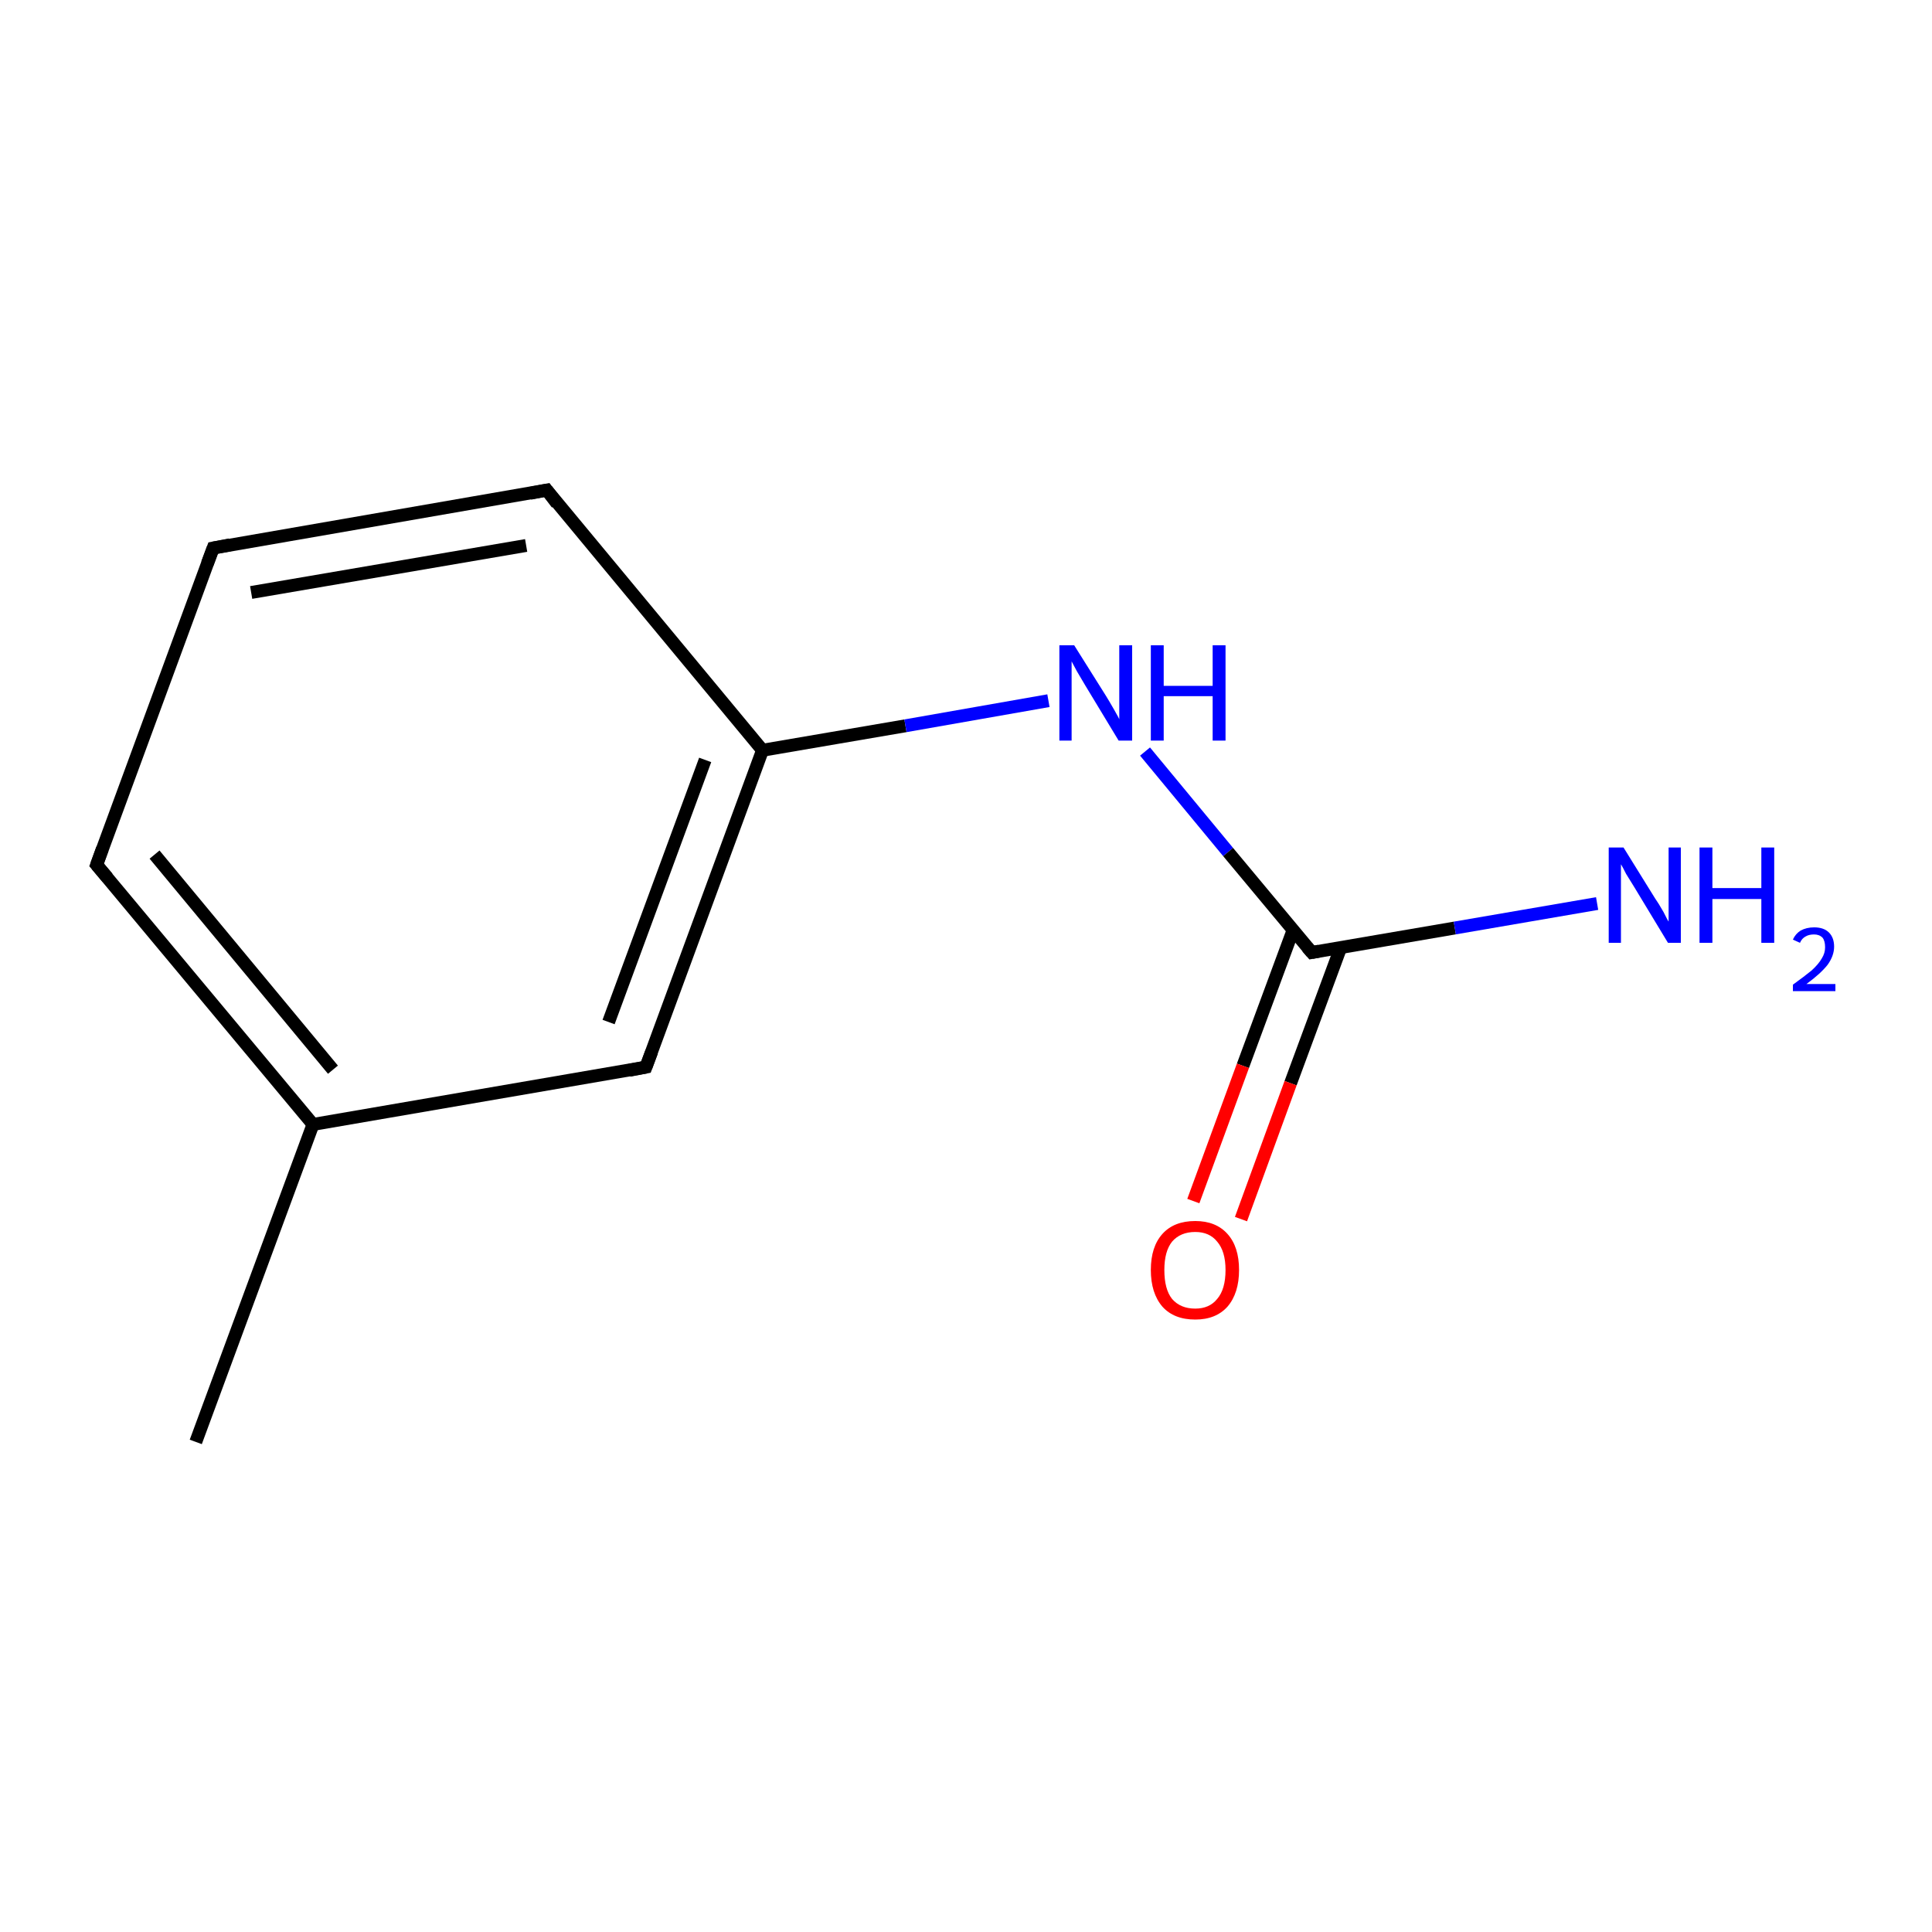 <?xml version='1.0' encoding='iso-8859-1'?>
<svg version='1.1' baseProfile='full'
              xmlns='http://www.w3.org/2000/svg'
                      xmlns:rdkit='http://www.rdkit.org/xml'
                      xmlns:xlink='http://www.w3.org/1999/xlink'
                  xml:space='preserve'
width='300px' height='300px' viewBox='0 0 300 300'>
<!-- END OF HEADER -->
<rect style='opacity:1.0;fill:#FFFFFF;stroke:none' width='300.0' height='300.0' x='0.0' y='0.0'> </rect>
<path class='bond-0 atom-0 atom-1' d='M 30.4,223.9 L 48.6,174.6' style='fill:none;fill-rule:evenodd;stroke:#000000;stroke-width:2.0px;stroke-linecap:butt;stroke-linejoin:miter;stroke-opacity:1' />
<path class='bond-1 atom-1 atom-2' d='M 48.6,174.6 L 15.0,134.3' style='fill:none;fill-rule:evenodd;stroke:#000000;stroke-width:2.0px;stroke-linecap:butt;stroke-linejoin:miter;stroke-opacity:1' />
<path class='bond-1 atom-1 atom-2' d='M 51.7,166.1 L 24.0,132.7' style='fill:none;fill-rule:evenodd;stroke:#000000;stroke-width:2.0px;stroke-linecap:butt;stroke-linejoin:miter;stroke-opacity:1' />
<path class='bond-2 atom-2 atom-3' d='M 15.0,134.3 L 33.1,85.1' style='fill:none;fill-rule:evenodd;stroke:#000000;stroke-width:2.0px;stroke-linecap:butt;stroke-linejoin:miter;stroke-opacity:1' />
<path class='bond-3 atom-3 atom-4' d='M 33.1,85.1 L 84.9,76.1' style='fill:none;fill-rule:evenodd;stroke:#000000;stroke-width:2.0px;stroke-linecap:butt;stroke-linejoin:miter;stroke-opacity:1' />
<path class='bond-3 atom-3 atom-4' d='M 39.0,92.0 L 81.7,84.7' style='fill:none;fill-rule:evenodd;stroke:#000000;stroke-width:2.0px;stroke-linecap:butt;stroke-linejoin:miter;stroke-opacity:1' />
<path class='bond-4 atom-4 atom-5' d='M 84.9,76.1 L 118.4,116.5' style='fill:none;fill-rule:evenodd;stroke:#000000;stroke-width:2.0px;stroke-linecap:butt;stroke-linejoin:miter;stroke-opacity:1' />
<path class='bond-5 atom-5 atom-6' d='M 118.4,116.5 L 140.6,112.7' style='fill:none;fill-rule:evenodd;stroke:#000000;stroke-width:2.0px;stroke-linecap:butt;stroke-linejoin:miter;stroke-opacity:1' />
<path class='bond-5 atom-5 atom-6' d='M 140.6,112.7 L 162.8,108.8' style='fill:none;fill-rule:evenodd;stroke:#0000FF;stroke-width:2.0px;stroke-linecap:butt;stroke-linejoin:miter;stroke-opacity:1' />
<path class='bond-6 atom-6 atom-7' d='M 177.8,116.7 L 190.7,132.3' style='fill:none;fill-rule:evenodd;stroke:#0000FF;stroke-width:2.0px;stroke-linecap:butt;stroke-linejoin:miter;stroke-opacity:1' />
<path class='bond-6 atom-6 atom-7' d='M 190.7,132.3 L 203.7,147.9' style='fill:none;fill-rule:evenodd;stroke:#000000;stroke-width:2.0px;stroke-linecap:butt;stroke-linejoin:miter;stroke-opacity:1' />
<path class='bond-7 atom-7 atom-8' d='M 203.7,147.9 L 225.9,144.1' style='fill:none;fill-rule:evenodd;stroke:#000000;stroke-width:2.0px;stroke-linecap:butt;stroke-linejoin:miter;stroke-opacity:1' />
<path class='bond-7 atom-7 atom-8' d='M 225.9,144.1 L 248.0,140.3' style='fill:none;fill-rule:evenodd;stroke:#0000FF;stroke-width:2.0px;stroke-linecap:butt;stroke-linejoin:miter;stroke-opacity:1' />
<path class='bond-8 atom-7 atom-9' d='M 200.8,144.4 L 193.0,165.5' style='fill:none;fill-rule:evenodd;stroke:#000000;stroke-width:2.0px;stroke-linecap:butt;stroke-linejoin:miter;stroke-opacity:1' />
<path class='bond-8 atom-7 atom-9' d='M 193.0,165.5 L 185.3,186.5' style='fill:none;fill-rule:evenodd;stroke:#FF0000;stroke-width:2.0px;stroke-linecap:butt;stroke-linejoin:miter;stroke-opacity:1' />
<path class='bond-8 atom-7 atom-9' d='M 208.2,147.1 L 200.4,168.2' style='fill:none;fill-rule:evenodd;stroke:#000000;stroke-width:2.0px;stroke-linecap:butt;stroke-linejoin:miter;stroke-opacity:1' />
<path class='bond-8 atom-7 atom-9' d='M 200.4,168.2 L 192.7,189.3' style='fill:none;fill-rule:evenodd;stroke:#FF0000;stroke-width:2.0px;stroke-linecap:butt;stroke-linejoin:miter;stroke-opacity:1' />
<path class='bond-9 atom-5 atom-10' d='M 118.4,116.5 L 100.3,165.7' style='fill:none;fill-rule:evenodd;stroke:#000000;stroke-width:2.0px;stroke-linecap:butt;stroke-linejoin:miter;stroke-opacity:1' />
<path class='bond-9 atom-5 atom-10' d='M 109.5,118.0 L 94.5,158.7' style='fill:none;fill-rule:evenodd;stroke:#000000;stroke-width:2.0px;stroke-linecap:butt;stroke-linejoin:miter;stroke-opacity:1' />
<path class='bond-10 atom-10 atom-1' d='M 100.3,165.7 L 48.6,174.6' style='fill:none;fill-rule:evenodd;stroke:#000000;stroke-width:2.0px;stroke-linecap:butt;stroke-linejoin:miter;stroke-opacity:1' />
<path d='M 16.7,136.3 L 15.0,134.3 L 15.9,131.8' style='fill:none;stroke:#000000;stroke-width:2.0px;stroke-linecap:butt;stroke-linejoin:miter;stroke-miterlimit:10;stroke-opacity:1;' />
<path d='M 32.2,87.5 L 33.1,85.1 L 35.7,84.6' style='fill:none;stroke:#000000;stroke-width:2.0px;stroke-linecap:butt;stroke-linejoin:miter;stroke-miterlimit:10;stroke-opacity:1;' />
<path d='M 82.3,76.6 L 84.9,76.1 L 86.5,78.2' style='fill:none;stroke:#000000;stroke-width:2.0px;stroke-linecap:butt;stroke-linejoin:miter;stroke-miterlimit:10;stroke-opacity:1;' />
<path d='M 203.0,147.1 L 203.7,147.9 L 204.8,147.7' style='fill:none;stroke:#000000;stroke-width:2.0px;stroke-linecap:butt;stroke-linejoin:miter;stroke-miterlimit:10;stroke-opacity:1;' />
<path d='M 101.2,163.3 L 100.3,165.7 L 97.7,166.2' style='fill:none;stroke:#000000;stroke-width:2.0px;stroke-linecap:butt;stroke-linejoin:miter;stroke-miterlimit:10;stroke-opacity:1;' />
<path class='atom-6' d='M 166.8 100.2
L 171.7 108.0
Q 172.2 108.8, 173.0 110.2
Q 173.8 111.6, 173.8 111.7
L 173.8 100.2
L 175.8 100.2
L 175.8 115.0
L 173.7 115.0
L 168.5 106.4
Q 167.9 105.4, 167.2 104.2
Q 166.6 103.1, 166.4 102.7
L 166.4 115.0
L 164.5 115.0
L 164.5 100.2
L 166.8 100.2
' fill='#0000FF'/>
<path class='atom-6' d='M 178.7 100.2
L 180.7 100.2
L 180.7 106.5
L 188.3 106.5
L 188.3 100.2
L 190.3 100.2
L 190.3 115.0
L 188.3 115.0
L 188.3 108.1
L 180.7 108.1
L 180.7 115.0
L 178.7 115.0
L 178.7 100.2
' fill='#0000FF'/>
<path class='atom-8' d='M 252.1 131.6
L 257.0 139.5
Q 257.5 140.2, 258.3 141.6
Q 259.0 143.0, 259.1 143.1
L 259.1 131.6
L 261.0 131.6
L 261.0 146.4
L 259.0 146.4
L 253.8 137.8
Q 253.2 136.8, 252.5 135.7
Q 251.9 134.5, 251.7 134.2
L 251.7 146.4
L 249.8 146.4
L 249.8 131.6
L 252.1 131.6
' fill='#0000FF'/>
<path class='atom-8' d='M 263.9 131.6
L 265.9 131.6
L 265.9 137.9
L 273.5 137.9
L 273.5 131.6
L 275.5 131.6
L 275.5 146.4
L 273.5 146.4
L 273.5 139.6
L 265.9 139.6
L 265.9 146.4
L 263.9 146.4
L 263.9 131.6
' fill='#0000FF'/>
<path class='atom-8' d='M 278.4 145.9
Q 278.8 145.0, 279.6 144.5
Q 280.5 144.0, 281.7 144.0
Q 283.2 144.0, 284.0 144.8
Q 284.8 145.6, 284.8 147.0
Q 284.8 148.4, 283.8 149.8
Q 282.7 151.2, 280.5 152.8
L 285.0 152.8
L 285.0 153.9
L 278.4 153.9
L 278.4 152.9
Q 280.2 151.6, 281.3 150.7
Q 282.4 149.7, 282.9 148.8
Q 283.4 148.0, 283.4 147.1
Q 283.4 146.1, 283.0 145.6
Q 282.5 145.1, 281.7 145.1
Q 280.9 145.1, 280.4 145.4
Q 279.8 145.7, 279.5 146.4
L 278.4 145.9
' fill='#0000FF'/>
<path class='atom-9' d='M 178.7 197.2
Q 178.7 193.6, 180.5 191.6
Q 182.3 189.6, 185.6 189.6
Q 188.8 189.6, 190.6 191.6
Q 192.4 193.6, 192.4 197.2
Q 192.4 200.8, 190.6 202.9
Q 188.8 204.9, 185.6 204.9
Q 182.3 204.9, 180.5 202.9
Q 178.7 200.8, 178.7 197.2
M 185.6 203.2
Q 187.8 203.2, 189.0 201.7
Q 190.3 200.2, 190.3 197.2
Q 190.3 194.3, 189.0 192.8
Q 187.8 191.3, 185.6 191.3
Q 183.3 191.3, 182.0 192.8
Q 180.8 194.3, 180.8 197.2
Q 180.8 200.2, 182.0 201.7
Q 183.3 203.2, 185.6 203.2
' fill='#FF0000'/>
</svg>

